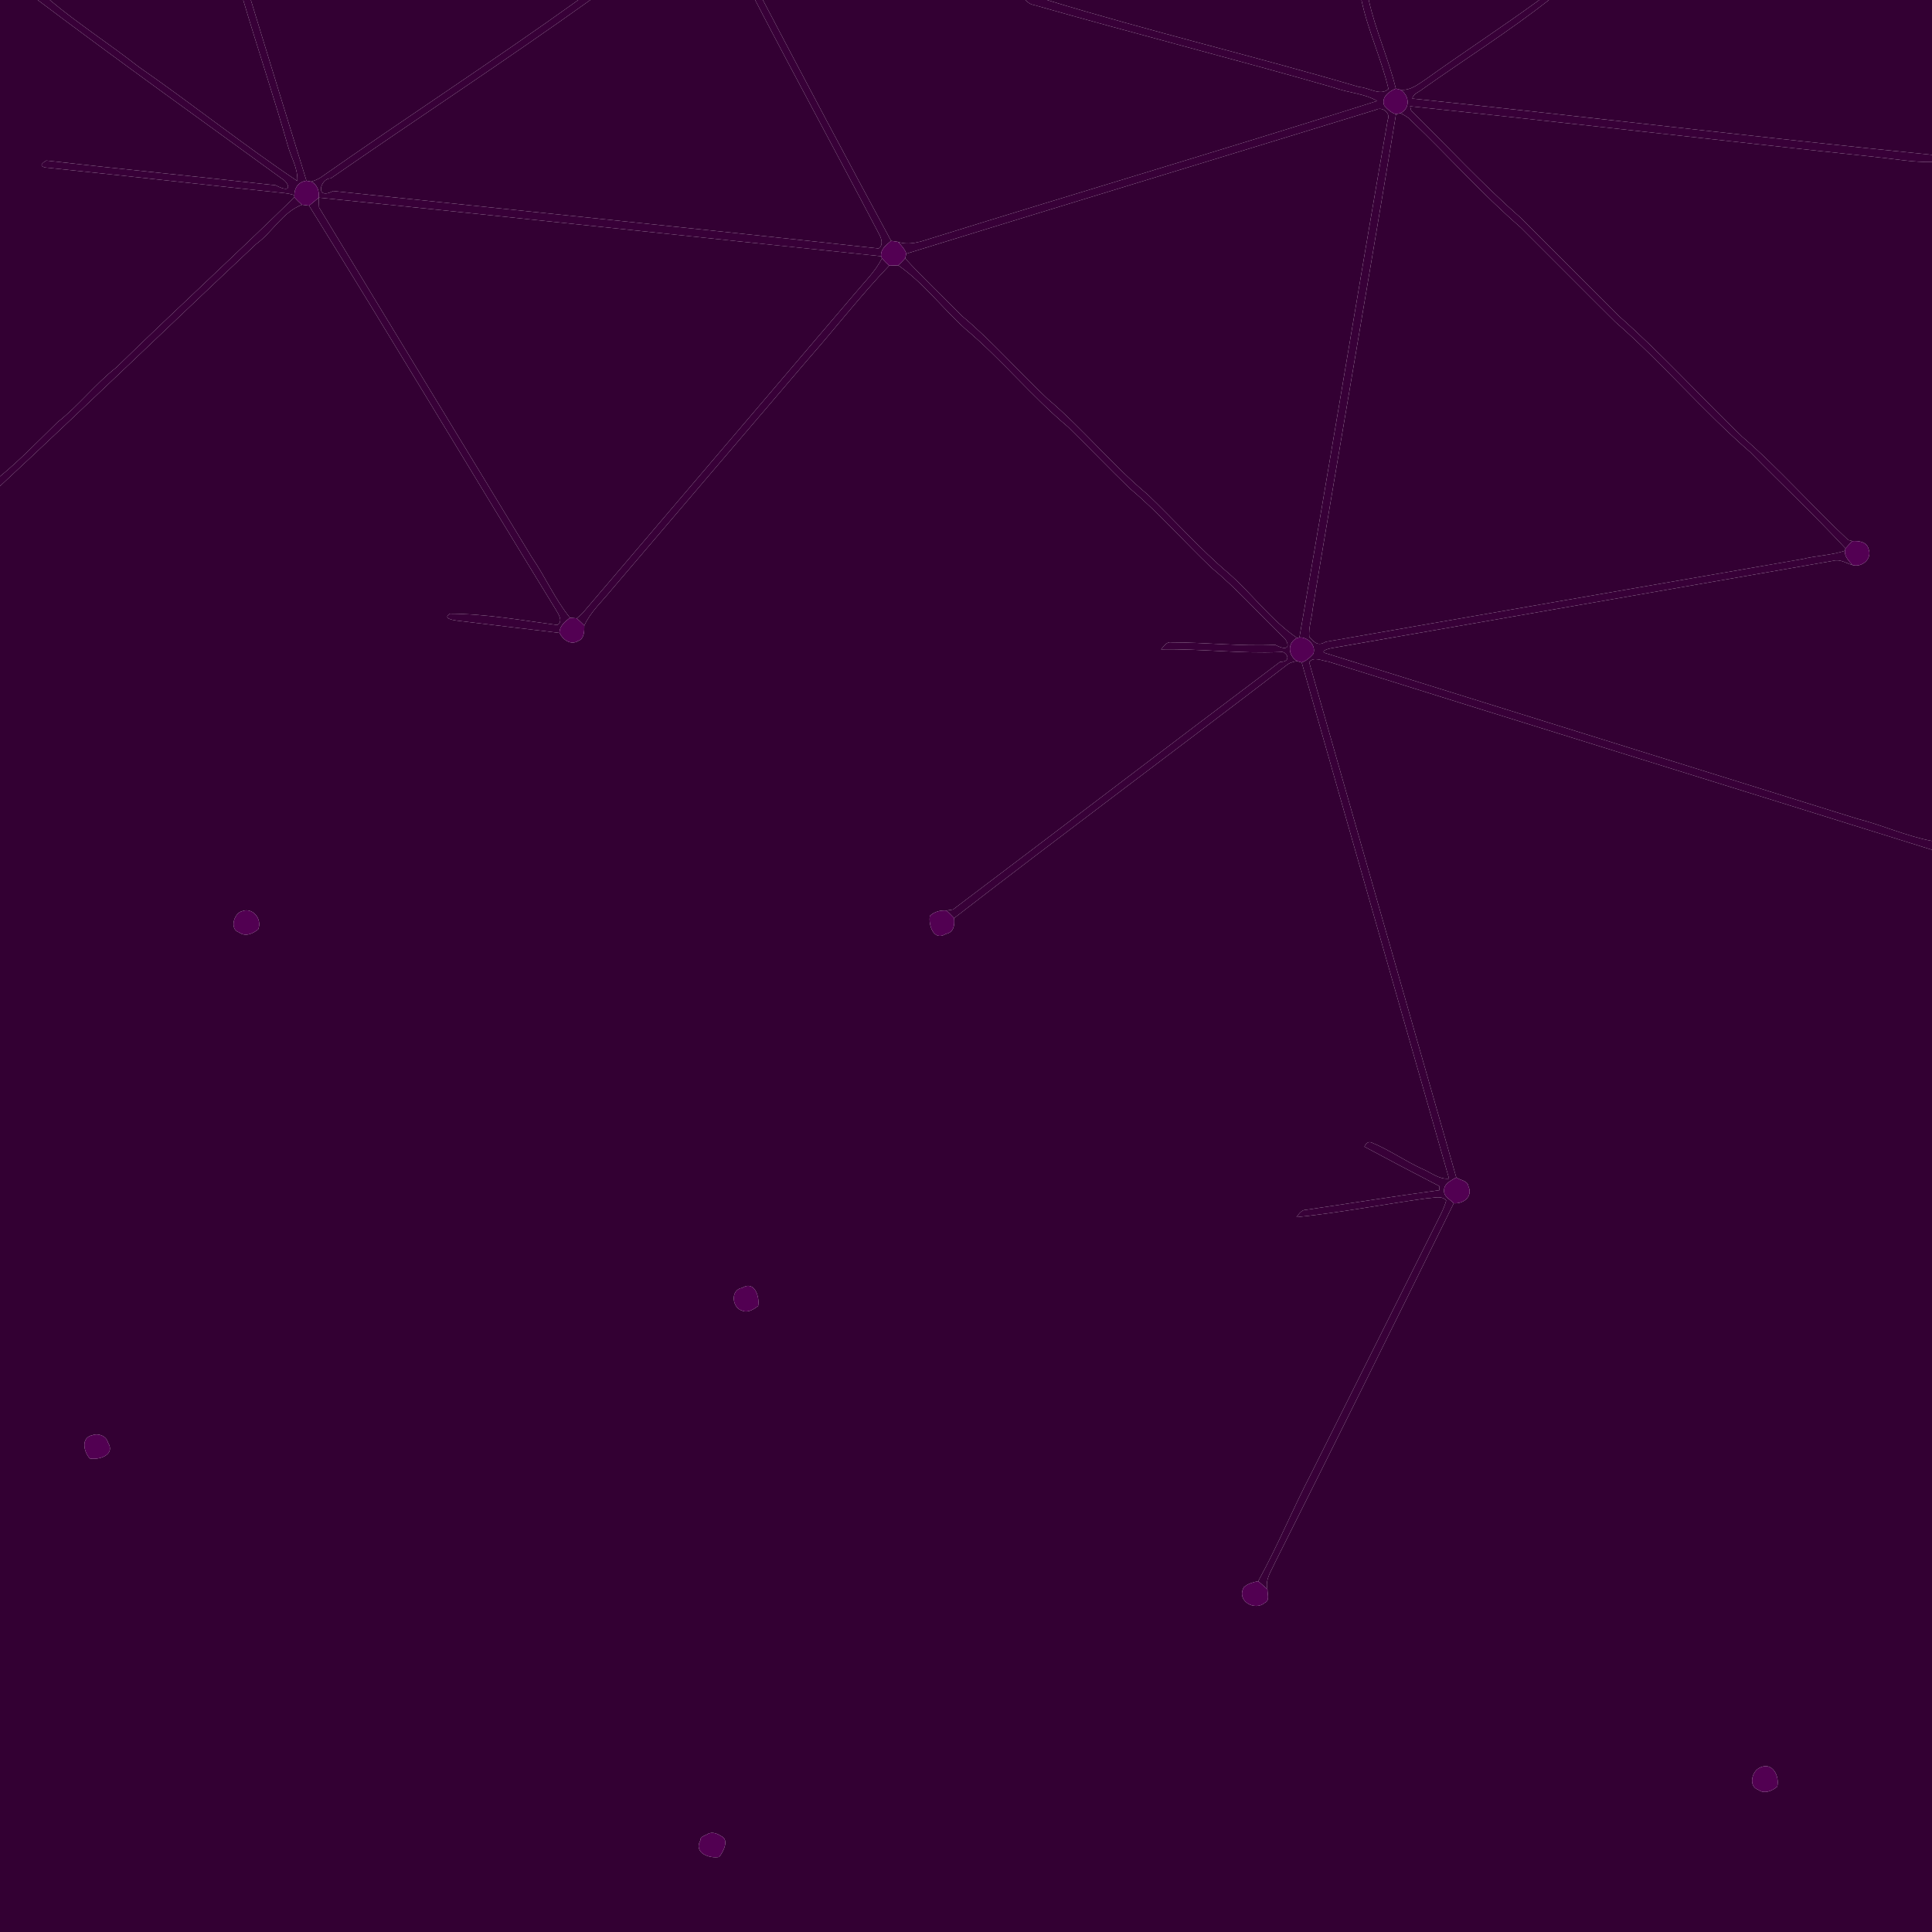 <?xml version="1.0" encoding="UTF-8" ?>
<!DOCTYPE svg PUBLIC "-//W3C//DTD SVG 1.1//EN" "http://www.w3.org/Graphics/SVG/1.1/DTD/svg11.dtd">
<svg width="800pt" height="800pt" viewBox="0 0 800 800" version="1.1" xmlns="http://www.w3.org/2000/svg">
<g id="#330033ff">
<path fill="#330033" opacity="1.00" d=" M 0.00 0.00 L 15.61 0.00 C 49.01 25.17 83.05 49.50 116.88 74.10 C 119.24 75.35 121.86 80.72 114.14 76.72 C 82.50 73.20 50.82 70.11 19.20 66.48 C 17.61 67.33 15.98 68.72 18.66 69.35 C 51.72 72.74 84.89 76.54 118.01 79.99 C 119.33 80.12 120.62 80.42 121.89 80.80 L 121.87 81.69 C 97.56 105.46 72.50 128.40 48.17 152.15 C 39.41 159.00 32.59 167.98 23.82 174.82 C 16.00 182.44 8.43 190.32 0.00 197.28 L 0.00 0.00 Z" />
<path fill="#330033" opacity="1.00" d=" M 20.62 0.00 L 100.71 0.00 C 106.64 20.06 113.36 39.89 119.09 60.02 C 120.42 65.00 123.41 69.61 123.12 74.95 C 100.70 59.90 79.55 43.01 57.36 27.61 C 45.30 18.16 32.36 9.85 20.62 0.00 Z" />
<path fill="#330033" opacity="1.00" d=" M 103.87 0.00 L 239.45 0.00 C 204.32 25.17 168.03 48.77 132.63 73.59 C 131.47 74.28 130.21 74.81 128.92 75.20 C 128.42 75.11 127.42 74.94 126.91 74.86 C 119.19 49.92 111.50 24.96 103.87 0.00 Z" />
<path fill="#330033" opacity="1.00" d=" M 244.44 0.00 L 312.68 0.00 C 329.53 32.46 347.08 64.58 364.03 96.99 C 365.01 98.75 365.86 101.60 363.77 102.88 C 288.57 94.63 213.26 87.02 138.00 79.09 C 130.12 83.14 132.70 73.68 136.94 73.88 C 172.68 49.13 209.08 25.27 244.44 0.00 Z" />
<path fill="#330033" opacity="1.00" d=" M 315.90 0.00 L 424.54 0.00 C 425.55 0.90 426.58 1.85 428.00 2.03 C 469.45 13.86 511.25 24.48 552.68 36.38 C 558.40 38.48 564.92 38.68 570.23 41.81 C 508.93 61.24 447.14 79.52 385.69 98.64 C 381.19 100.08 376.54 101.72 371.89 100.17 C 371.16 100.06 369.72 99.84 368.99 99.73 C 351.06 66.61 333.41 33.34 315.90 0.00 Z" />
<path fill="#330033" opacity="1.00" d=" M 433.54 0.00 L 563.75 0.00 C 566.39 12.56 572.00 24.32 574.93 36.82 C 571.68 39.98 566.63 36.15 562.92 36.05 C 519.98 23.39 476.35 13.06 433.54 0.00 Z" />
<path fill="#330033" opacity="1.00" d=" M 566.77 0.00 L 637.36 0.00 C 622.00 11.18 606.09 21.57 590.65 32.63 C 587.32 34.79 584.07 37.66 579.86 37.14 C 579.39 37.03 578.46 36.81 577.99 36.70 C 574.95 24.25 569.54 12.53 566.77 0.00 Z" />
<path fill="#330033" opacity="1.00" d=" M 641.37 0.00 L 800.00 0.00 L 800.00 64.11 C 728.22 56.89 656.58 48.30 584.82 40.82 C 585.24 38.76 587.53 38.17 588.97 36.95 C 606.41 24.60 624.55 13.19 641.37 0.00 Z" />
<path fill="#330033" opacity="1.00" d=" M 583.90 44.00 C 648.29 50.76 712.62 58.22 777.00 65.05 C 784.65 65.83 792.27 67.24 800.00 67.07 L 800.00 348.23 C 789.41 346.25 779.44 341.64 769.00 339.00 C 695.78 316.19 622.55 293.40 549.33 270.59 C 546.10 269.78 549.93 268.61 551.31 268.39 C 620.56 256.27 689.84 244.32 759.09 232.22 C 762.03 231.41 764.49 233.26 767.11 233.99 C 771.06 235.07 775.36 231.35 773.73 227.29 C 773.02 224.29 769.62 223.89 767.04 224.05 C 766.62 223.94 765.76 223.72 765.33 223.61 C 750.33 209.65 736.82 194.08 721.27 180.71 C 704.13 164.19 688.11 146.49 670.24 130.76 C 656.75 117.24 643.24 103.76 629.76 90.24 C 613.82 76.25 599.41 60.61 584.30 45.74 C 584.20 45.31 584.00 44.43 583.90 44.00 Z" />
<path fill="#330033" opacity="1.00" d=" M 569.65 45.50 C 572.34 43.98 575.93 46.71 574.62 49.66 C 562.17 121.05 550.52 192.57 538.06 263.95 L 537.09 264.16 C 526.38 256.86 518.49 245.87 508.69 237.33 C 496.80 227.25 486.49 215.50 475.22 204.77 C 460.54 192.52 448.43 177.51 433.82 165.18 C 421.76 153.91 410.94 141.32 398.25 130.75 C 390.45 122.81 382.30 115.20 374.80 106.97 C 374.93 106.49 375.18 105.53 375.30 105.05 C 440.04 85.07 504.90 65.39 569.65 45.50 Z" />
<path fill="#330033" opacity="1.00" d=" M 578.06 47.28 C 578.53 47.17 579.47 46.96 579.94 46.86 C 581.45 47.71 583.04 48.45 584.21 49.81 C 599.57 64.43 613.70 80.37 629.75 94.25 C 642.79 107.21 655.70 120.30 668.77 133.23 C 688.35 150.26 705.14 170.27 724.77 187.25 C 737.83 200.60 751.45 213.42 764.18 227.09 L 763.93 228.06 C 758.26 229.93 752.17 230.06 746.39 231.48 C 680.55 242.86 614.73 254.35 548.90 265.77 C 545.50 267.87 543.93 265.55 542.15 263.75 C 541.77 259.94 543.19 256.16 543.51 252.41 C 554.83 184.00 566.78 115.69 578.06 47.28 Z" />
<path fill="#330033" opacity="1.00" d=" M 131.99 81.84 C 209.63 89.63 287.22 98.08 364.84 106.10 L 365.20 106.99 C 362.33 112.59 357.74 116.98 353.77 121.77 C 316.51 165.51 279.23 209.24 241.99 252.99 C 241.09 254.17 239.93 255.10 238.80 256.04 C 238.11 255.98 236.72 255.86 236.02 255.79 C 229.79 248.12 225.84 238.88 220.23 230.77 C 190.91 182.47 161.40 134.22 132.13 85.92 C 132.01 84.56 131.96 83.20 131.99 81.84 Z" />
<path fill="#330033" opacity="1.00" d=" M 106.06 101.07 C 112.82 96.18 117.03 87.80 125.03 84.79 C 125.77 84.88 127.24 85.07 127.97 85.16 C 162.51 140.73 196.06 196.94 230.31 252.70 C 231.34 254.45 233.22 257.31 230.81 258.80 C 216.02 256.85 201.17 254.18 186.24 254.12 C 183.33 256.08 187.29 256.70 189.01 256.96 C 203.23 258.70 217.46 260.38 231.68 262.07 C 233.00 264.86 236.33 267.31 239.37 265.41 C 241.97 264.54 241.97 261.30 241.94 259.02 C 244.58 253.31 249.33 249.03 253.23 244.23 C 280.18 212.52 307.24 180.91 334.23 149.23 C 345.65 136.26 356.24 122.53 368.17 110.01 C 369.42 109.97 370.69 109.92 371.95 109.87 C 382.46 117.16 390.28 127.70 399.77 136.23 C 414.77 148.84 427.21 164.18 442.23 176.76 C 450.83 185.16 459.14 193.84 467.77 202.21 C 479.90 212.34 490.30 224.35 501.77 235.21 C 512.32 243.93 521.39 254.27 531.27 263.72 C 533.45 265.40 535.17 270.77 528.03 267.01 C 513.65 267.69 499.34 265.99 484.99 265.99 C 482.95 265.66 481.94 267.62 480.77 268.89 C 497.23 268.58 513.55 270.73 530.02 269.99 C 532.57 269.20 535.40 274.13 530.07 274.06 C 484.81 308.09 439.84 342.49 394.64 376.60 C 393.96 376.71 392.60 376.93 391.92 377.04 C 389.41 376.82 386.94 377.51 385.06 379.20 C 384.39 382.51 386.27 390.02 391.67 386.71 C 395.00 386.09 395.36 383.04 395.07 380.19 C 440.63 344.94 486.88 310.60 532.59 275.56 C 533.86 274.45 535.45 273.98 537.11 273.77 C 537.58 273.90 538.53 274.17 539.00 274.30 C 559.23 345.58 579.70 416.79 600.01 488.04 C 595.89 488.45 592.57 485.50 588.98 484.03 C 581.77 480.73 575.24 476.10 567.91 473.08 C 566.44 472.54 565.48 473.58 564.98 474.83 C 575.25 480.35 585.57 485.78 595.94 491.12 C 595.95 491.55 595.97 492.41 595.98 492.84 C 577.61 495.30 559.31 498.25 540.98 500.93 C 539.00 500.85 537.86 502.58 536.84 504.01 C 555.01 502.15 573.00 498.65 591.11 496.16 C 593.66 496.13 596.96 494.86 598.85 497.11 C 597.77 500.96 595.72 504.42 594.00 508.00 C 577.00 542.00 560.00 576.00 543.00 610.00 C 535.32 624.75 529.04 640.17 520.99 654.73 C 518.88 655.15 516.70 655.75 515.05 657.21 C 511.78 663.05 519.70 667.20 523.69 663.70 C 525.93 662.79 524.75 659.96 524.83 658.12 C 523.73 654.10 526.45 650.49 527.97 646.99 C 552.89 597.52 577.49 547.90 601.97 498.25 C 605.73 498.56 610.13 495.68 607.98 491.04 C 607.74 488.92 604.58 488.66 603.02 487.58 C 582.72 416.45 562.33 345.33 542.09 274.19 C 543.92 271.64 547.79 273.79 550.02 273.96 C 633.29 300.09 716.70 325.83 800.00 351.89 L 800.00 800.00 L 0.00 800.00 L 0.00 201.29 C 35.64 168.17 70.60 134.35 106.06 101.07 M 100.27 377.29 C 96.82 378.08 94.94 384.84 98.97 386.06 C 101.52 388.03 104.75 386.64 106.92 384.82 C 108.70 380.51 104.57 375.55 100.27 377.29 M 307.30 533.28 C 302.35 534.03 303.05 541.54 307.27 542.71 C 309.65 543.78 312.05 542.18 313.92 540.82 C 314.65 537.48 312.70 529.97 307.30 533.28 M 38.27 594.28 C 33.44 595.23 34.58 601.07 37.18 603.92 C 40.52 604.65 48.03 602.70 44.71 597.30 C 44.06 594.62 40.73 593.31 38.27 594.28 M 728.27 732.17 C 725.27 733.88 724.07 739.79 727.97 741.06 C 730.52 743.02 733.74 741.63 735.92 739.82 C 736.98 735.50 733.90 728.99 728.27 732.17 M 293.27 759.29 C 292.18 760.08 289.88 760.34 290.02 762.03 C 287.00 767.56 294.26 769.69 297.82 768.92 C 299.50 766.78 302.06 761.86 298.69 760.31 C 297.10 759.31 295.12 758.40 293.27 759.29 Z" />
</g>
<g id="#380038ff">
<path fill="#380038" opacity="1.00" d=" M 15.61 0.00 L 20.62 0.00 C 32.36 9.85 45.30 18.16 57.36 27.61 C 79.55 43.01 100.70 59.90 123.12 74.95 C 123.41 69.61 120.42 65.00 119.09 60.02 C 113.36 39.89 106.64 20.06 100.71 0.00 L 103.87 0.00 C 111.50 24.96 119.19 49.92 126.91 74.86 C 123.73 75.22 121.89 77.66 121.89 80.80 C 120.62 80.42 119.33 80.12 118.01 79.99 C 84.89 76.54 51.72 72.74 18.66 69.35 C 15.98 68.72 17.61 67.33 19.20 66.48 C 50.82 70.11 82.50 73.20 114.14 76.72 C 121.86 80.72 119.24 75.35 116.88 74.10 C 83.05 49.50 49.01 25.17 15.61 0.00 Z" />
<path fill="#380038" opacity="1.00" d=" M 239.45 0.00 L 244.44 0.00 C 209.08 25.27 172.68 49.13 136.94 73.88 C 132.70 73.68 130.12 83.14 138.00 79.09 C 213.26 87.02 288.57 94.63 363.77 102.88 C 365.86 101.60 365.01 98.75 364.03 96.99 C 347.08 64.58 329.53 32.46 312.68 0.00 L 315.90 0.00 C 333.41 33.34 351.06 66.61 368.99 99.73 C 367.00 101.43 364.54 103.14 364.84 106.10 C 287.22 98.08 209.63 89.63 131.99 81.84 C 132.29 79.20 131.40 76.47 128.92 75.20 C 130.21 74.81 131.47 74.28 132.63 73.59 C 168.03 48.77 204.32 25.17 239.45 0.00 Z" />
<path fill="#380038" opacity="1.00" d=" M 424.54 0.00 L 433.54 0.00 C 476.35 13.06 519.98 23.39 562.92 36.05 C 566.63 36.15 571.68 39.98 574.93 36.82 C 572.00 24.32 566.39 12.56 563.75 0.00 L 566.77 0.00 C 569.54 12.53 574.95 24.25 577.99 36.70 C 575.17 37.78 571.81 40.31 573.18 43.74 C 574.51 45.26 576.06 46.71 578.06 47.28 C 566.78 115.69 554.83 184.00 543.51 252.41 C 543.19 256.16 541.77 259.94 542.15 263.75 C 543.93 265.55 545.50 267.87 548.90 265.77 C 614.73 254.35 680.55 242.86 746.39 231.48 C 752.17 230.06 758.26 229.93 763.93 228.06 C 763.74 230.57 765.61 232.25 767.11 233.99 C 764.49 233.26 762.03 231.41 759.09 232.22 C 689.84 244.32 620.56 256.27 551.31 268.39 C 549.93 268.61 546.10 269.78 549.33 270.59 C 622.55 293.40 695.78 316.19 769.00 339.00 C 779.44 341.64 789.41 346.25 800.00 348.23 L 800.00 351.89 C 716.70 325.83 633.29 300.09 550.02 273.96 C 547.79 273.79 543.92 271.64 542.09 274.19 C 562.33 345.33 582.72 416.45 603.02 487.58 C 600.92 488.74 597.81 490.19 597.96 493.00 C 597.75 495.51 600.49 496.66 601.97 498.25 C 577.49 547.90 552.89 597.52 527.97 646.99 C 526.45 650.49 523.73 654.10 524.83 658.12 C 523.56 656.97 522.29 655.83 520.99 654.73 C 529.04 640.17 535.32 624.75 543.00 610.00 C 560.00 576.00 577.00 542.00 594.00 508.00 C 595.72 504.42 597.77 500.96 598.85 497.11 C 596.96 494.86 593.66 496.13 591.11 496.16 C 573.00 498.65 555.01 502.15 536.84 504.01 C 537.86 502.58 539.00 500.85 540.98 500.93 C 559.31 498.25 577.61 495.30 595.98 492.84 C 595.97 492.41 595.95 491.55 595.94 491.12 C 585.57 485.78 575.25 480.35 564.98 474.83 C 565.48 473.58 566.44 472.54 567.91 473.08 C 575.24 476.10 581.77 480.73 588.98 484.03 C 592.57 485.50 595.89 488.45 600.01 488.04 C 579.70 416.79 559.23 345.58 539.00 274.30 C 540.94 273.65 542.49 272.26 543.82 270.74 C 545.13 267.23 541.47 263.71 538.06 263.95 C 550.52 192.57 562.17 121.05 574.62 49.66 C 575.93 46.71 572.34 43.98 569.65 45.50 C 504.90 65.39 440.04 85.07 375.30 105.05 C 374.66 103.12 373.21 101.65 371.89 100.17 C 376.54 101.72 381.19 100.08 385.69 98.64 C 447.14 79.52 508.93 61.24 570.23 41.81 C 564.92 38.68 558.40 38.48 552.68 36.38 C 511.25 24.48 469.45 13.86 428.00 2.03 C 426.58 1.85 425.55 0.90 424.54 0.00 Z" />
<path fill="#380038" opacity="1.00" d=" M 637.36 0.00 L 641.37 0.00 C 624.55 13.19 606.41 24.60 588.97 36.95 C 587.53 38.17 585.24 38.76 584.82 40.82 C 656.58 48.30 728.22 56.89 800.00 64.11 L 800.00 67.07 C 792.27 67.24 784.65 65.83 777.00 65.05 C 712.62 58.22 648.29 50.76 583.90 44.00 C 584.00 44.43 584.20 45.31 584.30 45.74 C 599.41 60.61 613.82 76.25 629.76 90.24 C 643.24 103.76 656.75 117.24 670.24 130.76 C 688.11 146.49 704.13 164.19 721.27 180.71 C 736.82 194.08 750.33 209.65 765.33 223.61 C 765.76 223.72 766.62 223.94 767.04 224.05 C 766.03 225.02 765.07 226.03 764.18 227.09 C 751.45 213.42 737.83 200.60 724.77 187.25 C 705.14 170.27 688.35 150.26 668.77 133.23 C 655.70 120.30 642.79 107.21 629.75 94.25 C 613.70 80.37 599.57 64.43 584.21 49.81 C 583.04 48.45 581.45 47.71 579.94 46.86 C 584.14 44.69 583.58 39.46 579.86 37.14 C 584.07 37.66 587.32 34.79 590.65 32.63 C 606.09 21.57 622.00 11.18 637.36 0.00 Z" />
<path fill="#380038" opacity="1.00" d=" M 48.17 152.15 C 72.50 128.40 97.56 105.46 121.87 81.69 C 122.88 82.77 123.91 83.82 125.03 84.79 C 117.03 87.80 112.82 96.18 106.06 101.07 C 70.60 134.35 35.64 168.17 0.00 201.29 L 0.00 197.28 C 8.43 190.32 16.00 182.44 23.82 174.82 C 32.59 167.98 39.41 159.00 48.17 152.15 Z" />
<path fill="#380038" opacity="1.00" d=" M 127.97 85.16 C 129.34 84.09 130.66 82.95 131.99 81.84 C 131.96 83.20 132.01 84.56 132.13 85.92 C 161.40 134.22 190.91 182.47 220.23 230.77 C 225.84 238.88 229.79 248.12 236.02 255.79 C 233.95 257.40 231.65 259.18 231.68 262.07 C 217.46 260.38 203.23 258.70 189.01 256.96 C 187.29 256.70 183.33 256.08 186.24 254.12 C 201.17 254.18 216.02 256.85 230.81 258.80 C 233.22 257.31 231.34 254.45 230.31 252.70 C 196.06 196.94 162.51 140.73 127.97 85.16 Z" />
<path fill="#380038" opacity="1.00" d=" M 365.20 106.99 C 366.13 108.04 367.13 109.04 368.17 110.01 C 356.24 122.53 345.65 136.26 334.23 149.23 C 307.24 180.91 280.18 212.52 253.23 244.23 C 249.33 249.03 244.58 253.31 241.94 259.02 C 240.93 257.98 239.88 256.99 238.80 256.04 C 239.93 255.10 241.09 254.17 241.99 252.99 C 279.23 209.24 316.51 165.51 353.77 121.77 C 357.74 116.98 362.33 112.59 365.20 106.99 Z" />
<path fill="#380038" opacity="1.00" d=" M 371.95 109.87 C 372.94 108.95 373.90 107.98 374.80 106.97 C 382.30 115.20 390.45 122.81 398.25 130.75 C 410.94 141.32 421.76 153.91 433.82 165.18 C 448.43 177.51 460.54 192.52 475.22 204.77 C 486.49 215.50 496.80 227.25 508.69 237.33 C 518.49 245.87 526.38 256.86 537.09 264.16 C 532.89 266.23 533.35 271.52 537.11 273.77 C 535.45 273.98 533.86 274.45 532.59 275.56 C 486.88 310.60 440.63 344.94 395.07 380.19 C 394.04 379.10 393.00 378.05 391.92 377.04 C 392.60 376.93 393.96 376.71 394.64 376.60 C 439.84 342.49 484.81 308.09 530.07 274.06 C 535.40 274.13 532.57 269.20 530.02 269.99 C 513.55 270.73 497.23 268.58 480.77 268.89 C 481.94 267.62 482.95 265.66 484.99 265.99 C 499.34 265.99 513.65 267.69 528.03 267.01 C 535.17 270.77 533.45 265.40 531.27 263.72 C 521.39 254.27 512.32 243.93 501.77 235.21 C 490.30 224.35 479.90 212.34 467.77 202.21 C 459.14 193.84 450.83 185.16 442.23 176.76 C 427.21 164.18 414.77 148.84 399.77 136.23 C 390.28 127.70 382.46 117.16 371.95 109.87 Z" />
</g>
<g id="#530053ff">
<path fill="#530053" opacity="1.00" d=" M 573.18 43.74 C 571.81 40.31 575.17 37.78 577.99 36.70 C 578.46 36.81 579.39 37.03 579.86 37.14 C 583.58 39.46 584.14 44.69 579.94 46.86 C 579.47 46.96 578.53 47.17 578.06 47.28 C 576.06 46.71 574.51 45.26 573.18 43.74 Z" />
<path fill="#530053" opacity="1.00" d=" M 121.89 80.80 C 121.89 77.66 123.73 75.22 126.91 74.86 C 127.42 74.94 128.42 75.11 128.92 75.20 C 131.40 76.47 132.29 79.20 131.99 81.84 C 130.66 82.95 129.34 84.09 127.97 85.16 C 127.24 85.07 125.77 84.88 125.03 84.79 C 123.91 83.82 122.88 82.77 121.87 81.69 L 121.89 80.80 Z" />
<path fill="#530053" opacity="1.00" d=" M 364.84 106.10 C 364.54 103.14 367.00 101.43 368.99 99.73 C 369.72 99.84 371.16 100.06 371.89 100.17 C 373.21 101.65 374.66 103.12 375.30 105.05 C 375.18 105.53 374.93 106.49 374.80 106.97 C 373.90 107.98 372.94 108.95 371.95 109.87 C 370.69 109.92 369.42 109.97 368.17 110.01 C 367.13 109.04 366.13 108.04 365.20 106.99 L 364.84 106.10 Z" />
<path fill="#530053" opacity="1.00" d=" M 767.04 224.05 C 769.62 223.89 773.02 224.29 773.73 227.29 C 775.36 231.35 771.06 235.07 767.11 233.99 C 765.61 232.25 763.74 230.57 763.93 228.06 L 764.18 227.09 C 765.07 226.03 766.03 225.02 767.04 224.05 Z" />
<path fill="#530053" opacity="1.00" d=" M 231.68 262.07 C 231.65 259.18 233.95 257.40 236.02 255.79 C 236.72 255.86 238.11 255.98 238.80 256.04 C 239.88 256.99 240.93 257.98 241.94 259.02 C 241.97 261.30 241.97 264.54 239.37 265.41 C 236.33 267.31 233.00 264.86 231.68 262.07 Z" />
<path fill="#530053" opacity="1.00" d=" M 537.09 264.16 L 538.06 263.95 C 541.47 263.71 545.13 267.23 543.82 270.74 C 542.49 272.26 540.94 273.65 539.00 274.30 C 538.53 274.17 537.58 273.90 537.11 273.77 C 533.35 271.52 532.89 266.23 537.09 264.16 Z" />
</g>
<g id="#520052ff">
<path fill="#520052" opacity="1.00" d=" M 100.27 377.29 C 104.57 375.55 108.70 380.51 106.92 384.82 C 104.75 386.64 101.52 388.03 98.97 386.06 C 94.94 384.84 96.82 378.08 100.27 377.29 Z" />
<path fill="#520052" opacity="1.00" d=" M 385.06 379.20 C 386.94 377.51 389.41 376.82 391.92 377.04 C 393.00 378.05 394.04 379.10 395.07 380.19 C 395.36 383.04 395.00 386.09 391.67 386.71 C 386.27 390.02 384.39 382.51 385.06 379.20 Z" />
<path fill="#520052" opacity="1.00" d=" M 597.96 493.00 C 597.81 490.19 600.92 488.74 603.02 487.58 C 604.58 488.66 607.74 488.92 607.98 491.04 C 610.13 495.68 605.73 498.56 601.97 498.25 C 600.49 496.66 597.75 495.51 597.96 493.00 Z" />
<path fill="#520052" opacity="1.00" d=" M 307.30 533.28 C 312.70 529.97 314.65 537.48 313.92 540.82 C 312.05 542.18 309.65 543.78 307.27 542.71 C 303.05 541.54 302.35 534.03 307.30 533.28 Z" />
<path fill="#520052" opacity="1.00" d=" M 38.27 594.28 C 40.73 593.31 44.06 594.62 44.71 597.30 C 48.03 602.70 40.52 604.65 37.18 603.92 C 34.58 601.07 33.44 595.23 38.27 594.28 Z" />
<path fill="#520052" opacity="1.00" d=" M 515.05 657.21 C 516.70 655.75 518.88 655.15 520.99 654.73 C 522.29 655.83 523.56 656.97 524.83 658.12 C 524.75 659.96 525.93 662.79 523.69 663.70 C 519.70 667.20 511.78 663.05 515.05 657.21 Z" />
<path fill="#520052" opacity="1.00" d=" M 728.27 732.17 C 733.90 728.99 736.98 735.50 735.92 739.82 C 733.74 741.63 730.52 743.02 727.97 741.06 C 724.07 739.79 725.27 733.88 728.27 732.17 Z" />
<path fill="#520052" opacity="1.00" d=" M 293.27 759.29 C 295.12 758.40 297.10 759.31 298.69 760.31 C 302.06 761.86 299.50 766.78 297.82 768.92 C 294.26 769.69 287.00 767.56 290.02 762.03 C 289.88 760.34 292.18 760.08 293.27 759.29 Z" />
</g>
</svg>
